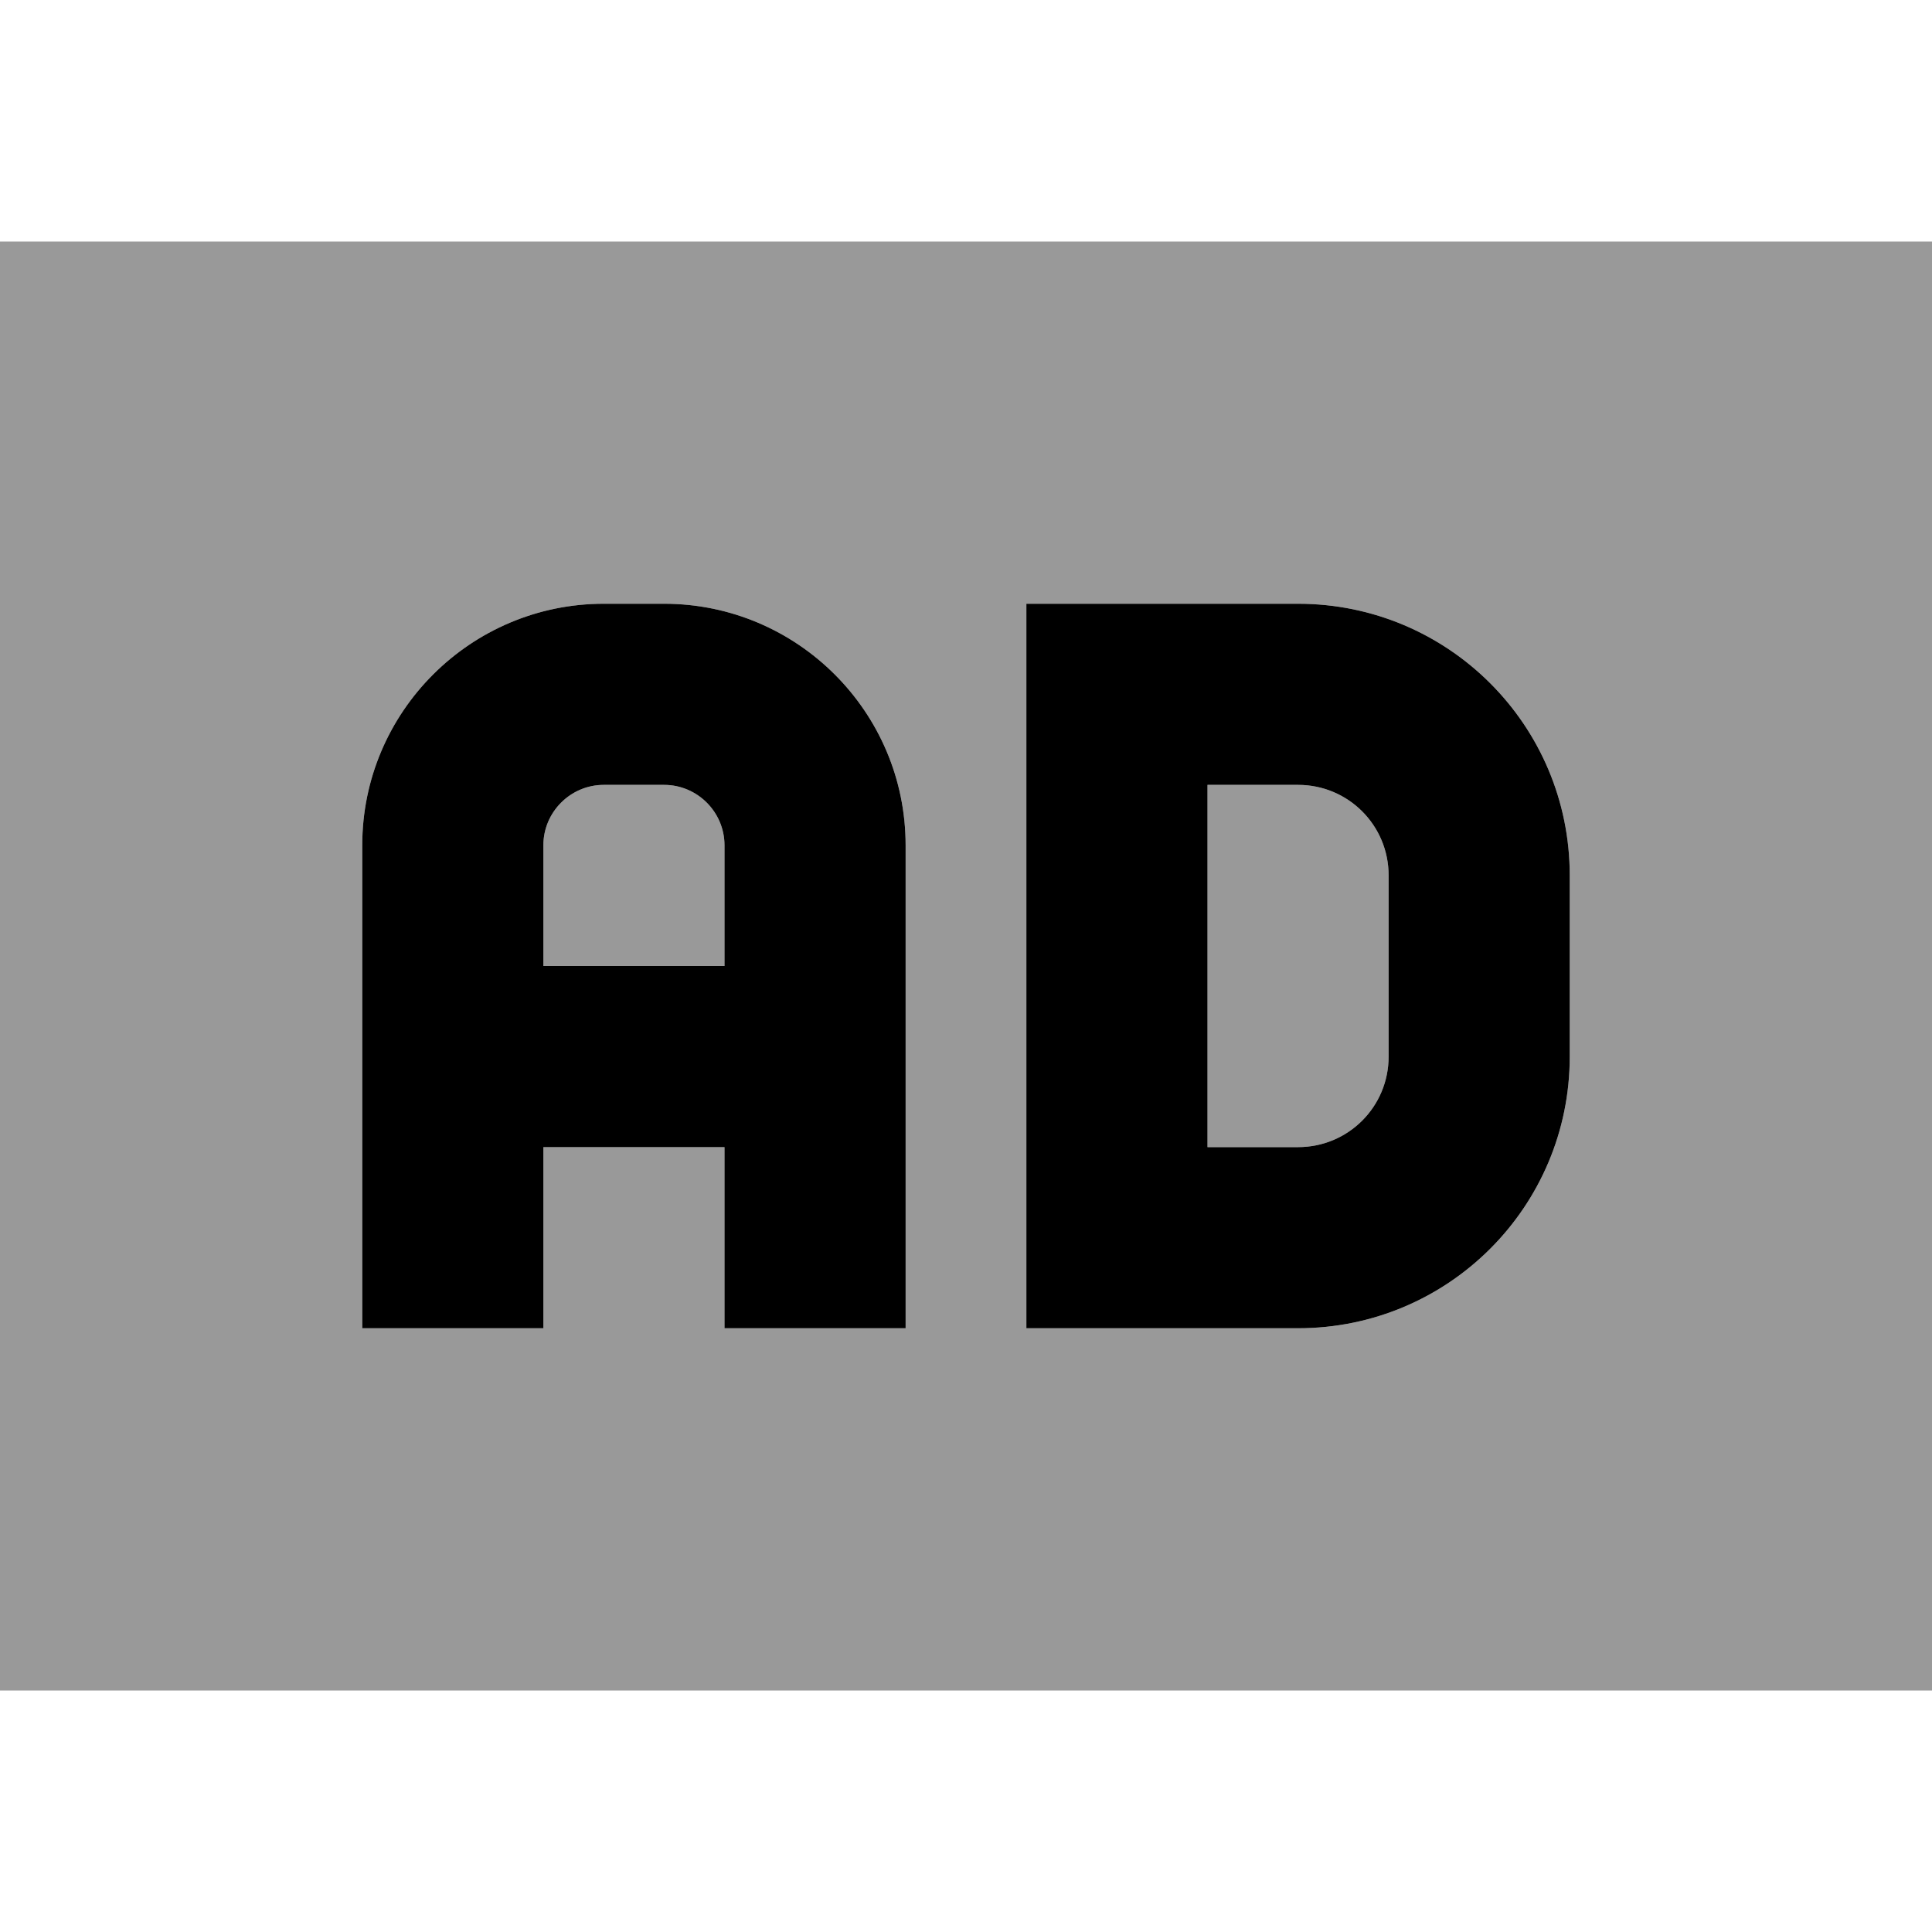 <svg fill="currentColor" xmlns="http://www.w3.org/2000/svg" viewBox="0 0 512 512"><!--! Font Awesome Pro 7.0.1 by @fontawesome - https://fontawesome.com License - https://fontawesome.com/license (Commercial License) Copyright 2025 Fonticons, Inc. --><path opacity=".4" fill="currentColor" d="M0 64l0 384 512 0 0-384-512 0zM96 224c0-35.3 28.7-64 64-64l16 0c35.3 0 64 28.7 64 64l0 128-48 0 0-48-48 0 0 48-48 0 0-128zm48 0l0 32 48 0 0-32c0-8.8-7.2-16-16-16l-16 0c-8.8 0-16 7.2-16 16zm128-64l72 0c39.8 0 72 32.2 72 72l0 48c0 39.8-32.2 72-72 72l-72 0 0-192zm48 48l0 96 24 0c13.3 0 24-10.7 24-24l0-48c0-13.3-10.7-24-24-24l-24 0z"/><path fill="currentColor" d="M160 160c-35.3 0-64 28.7-64 64l0 128 48 0 0-48 48 0 0 48 48 0 0-128c0-35.3-28.7-64-64-64l-16 0zm32 96l-48 0 0-32c0-8.8 7.2-16 16-16l16 0c8.8 0 16 7.2 16 16l0 32zm104-96l-24 0 0 192 72 0c39.8 0 72-32.2 72-72l0-48c0-39.8-32.2-72-72-72l-48 0zm48 144l-24 0 0-96 24 0c13.3 0 24 10.7 24 24l0 48c0 13.3-10.7 24-24 24z"/></svg>